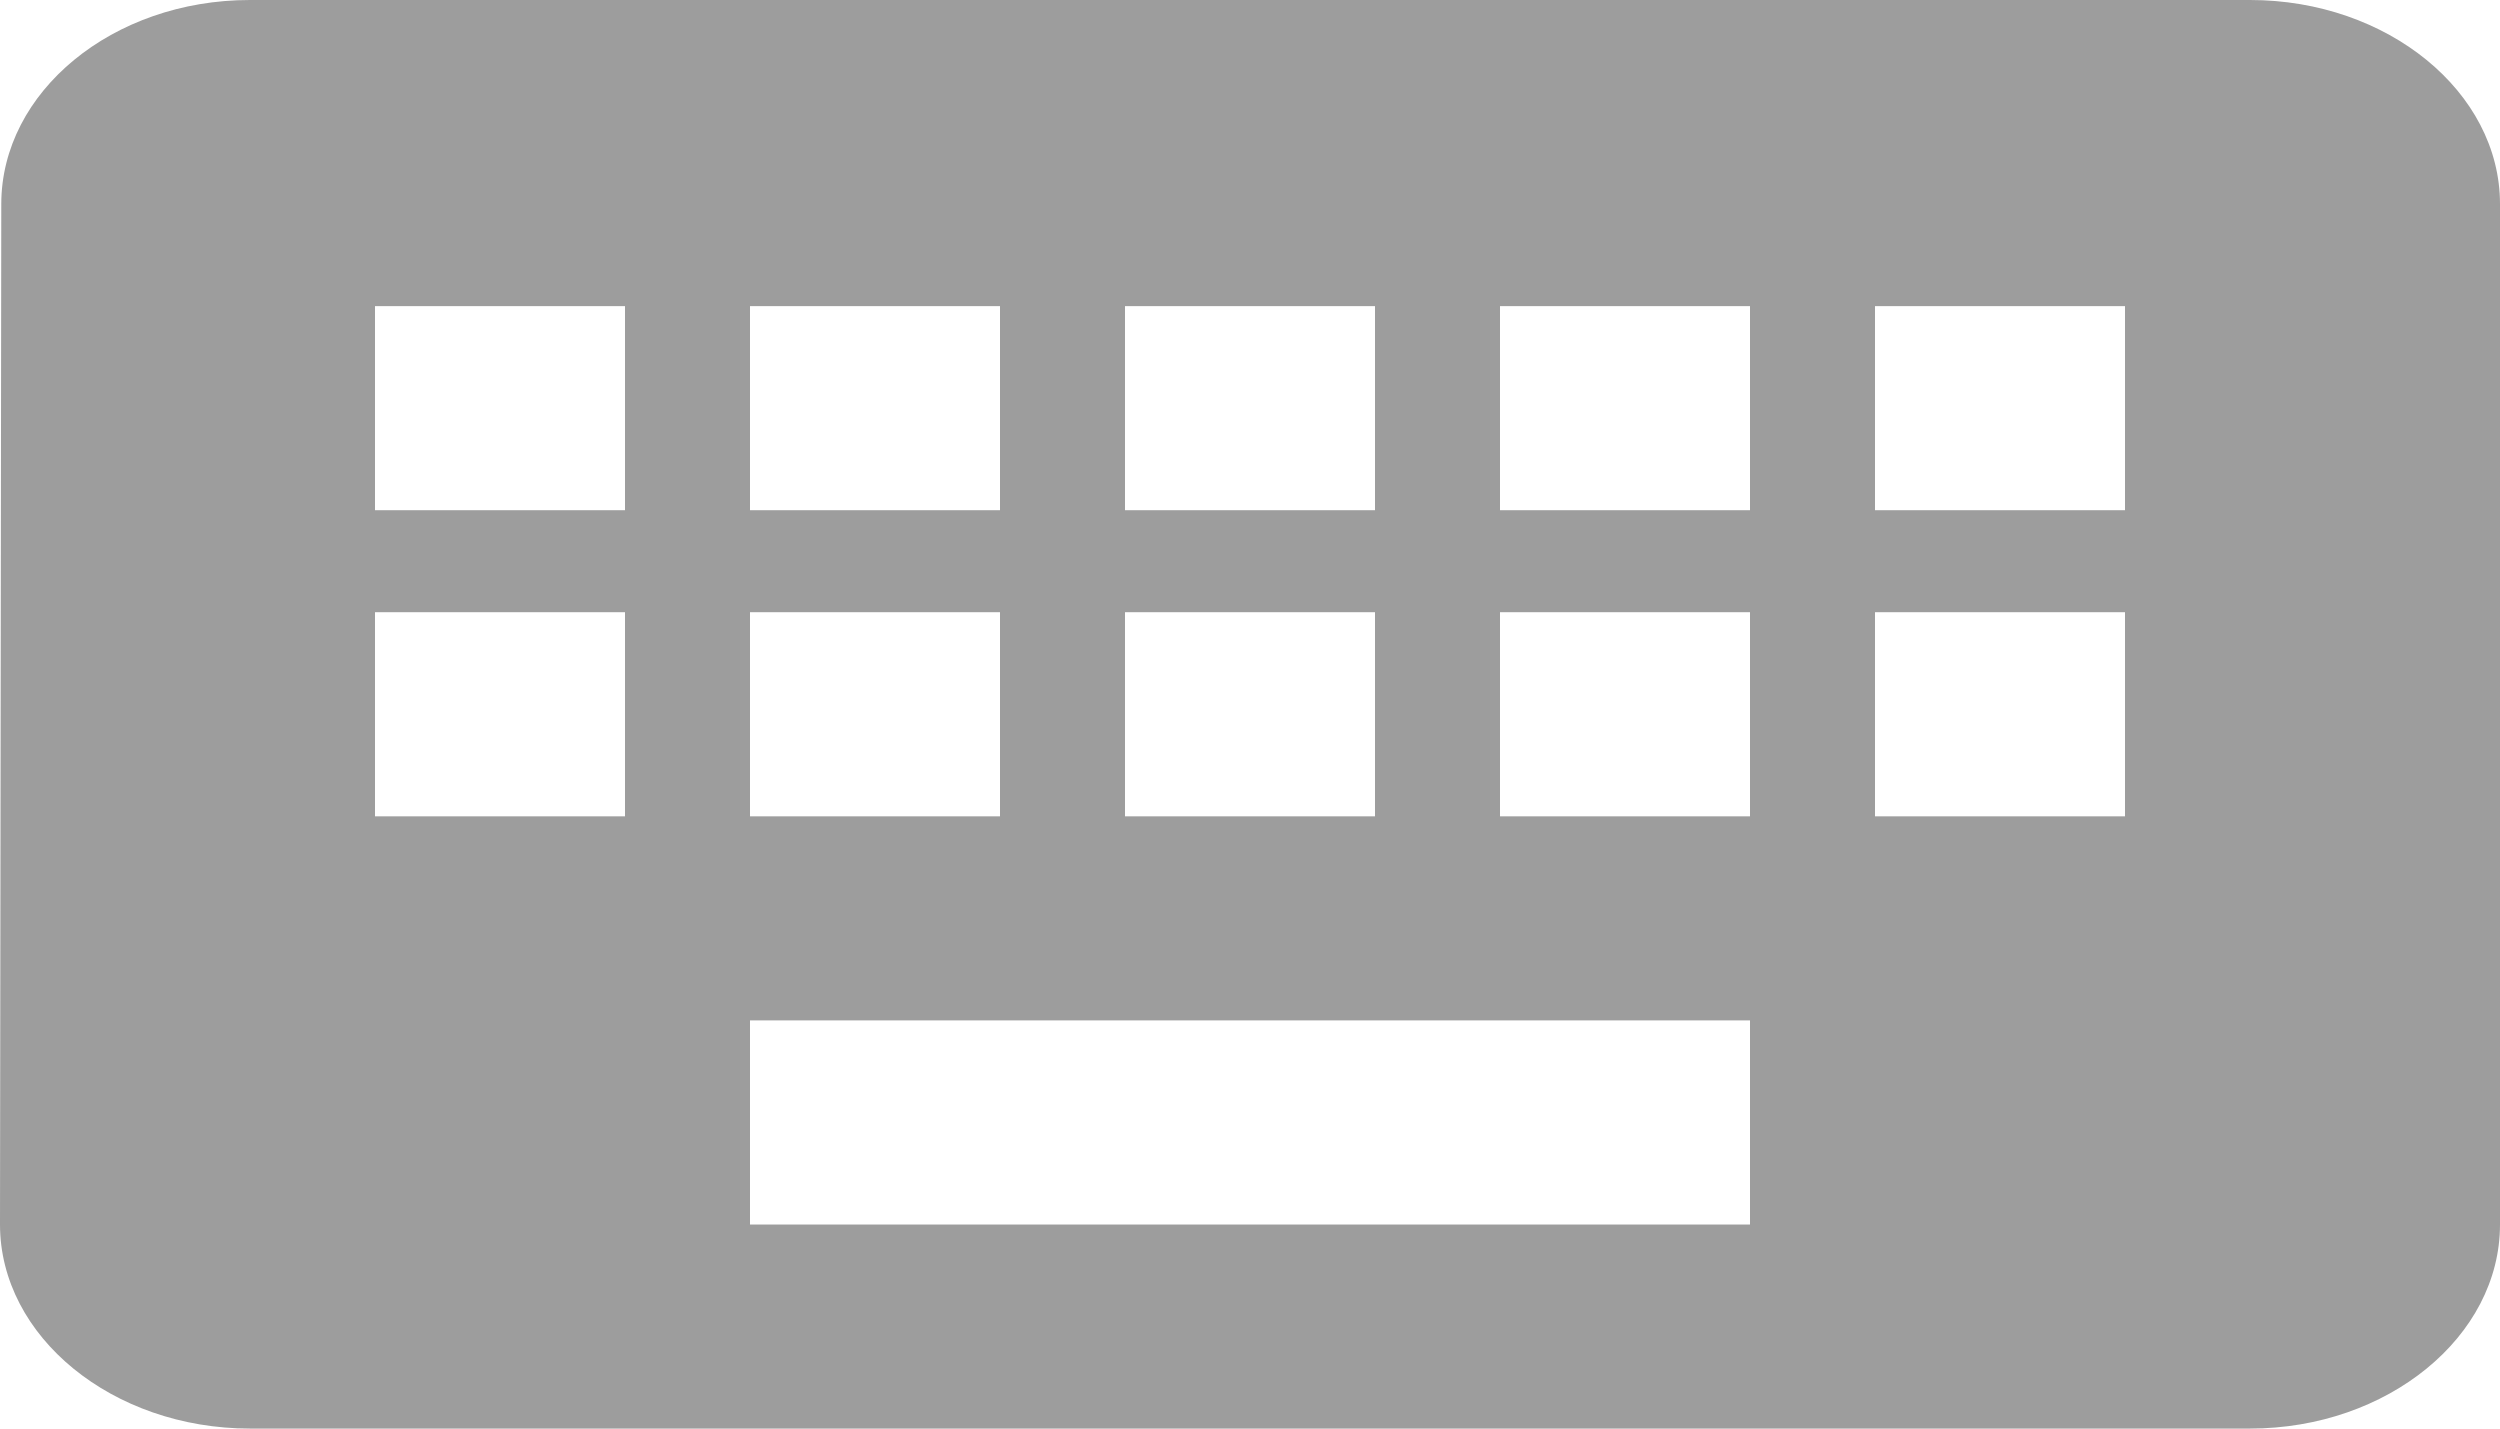 <svg width="35" height="20" viewBox="0 0 35 20" fill="none" xmlns="http://www.w3.org/2000/svg">
<path d="M31.5 0H3.5C1.575 0 0.018 1.286 0.018 2.857L0 17.143C0 18.714 1.575 20 3.5 20H31.5C33.425 20 35 18.714 35 17.143V2.857C35 1.286 33.425 0 31.5 0ZM15.75 4.286H19.25V7.143H15.75V4.286ZM15.75 8.571H19.25V11.429H15.75V8.571ZM10.5 4.286H14V7.143H10.5V4.286ZM10.5 8.571H14V11.429H10.5V8.571ZM8.75 11.429H5.25V8.571H8.75V11.429ZM8.75 7.143H5.25V4.286H8.75V7.143ZM24.5 17.143H10.5V14.286H24.5V17.143ZM24.5 11.429H21V8.571H24.5V11.429ZM24.5 7.143H21V4.286H24.5V7.143ZM29.75 11.429H26.25V8.571H29.75V11.429ZM29.75 7.143H26.25V4.286H29.75V7.143Z" fill="#9D9D9D"/>
</svg>
